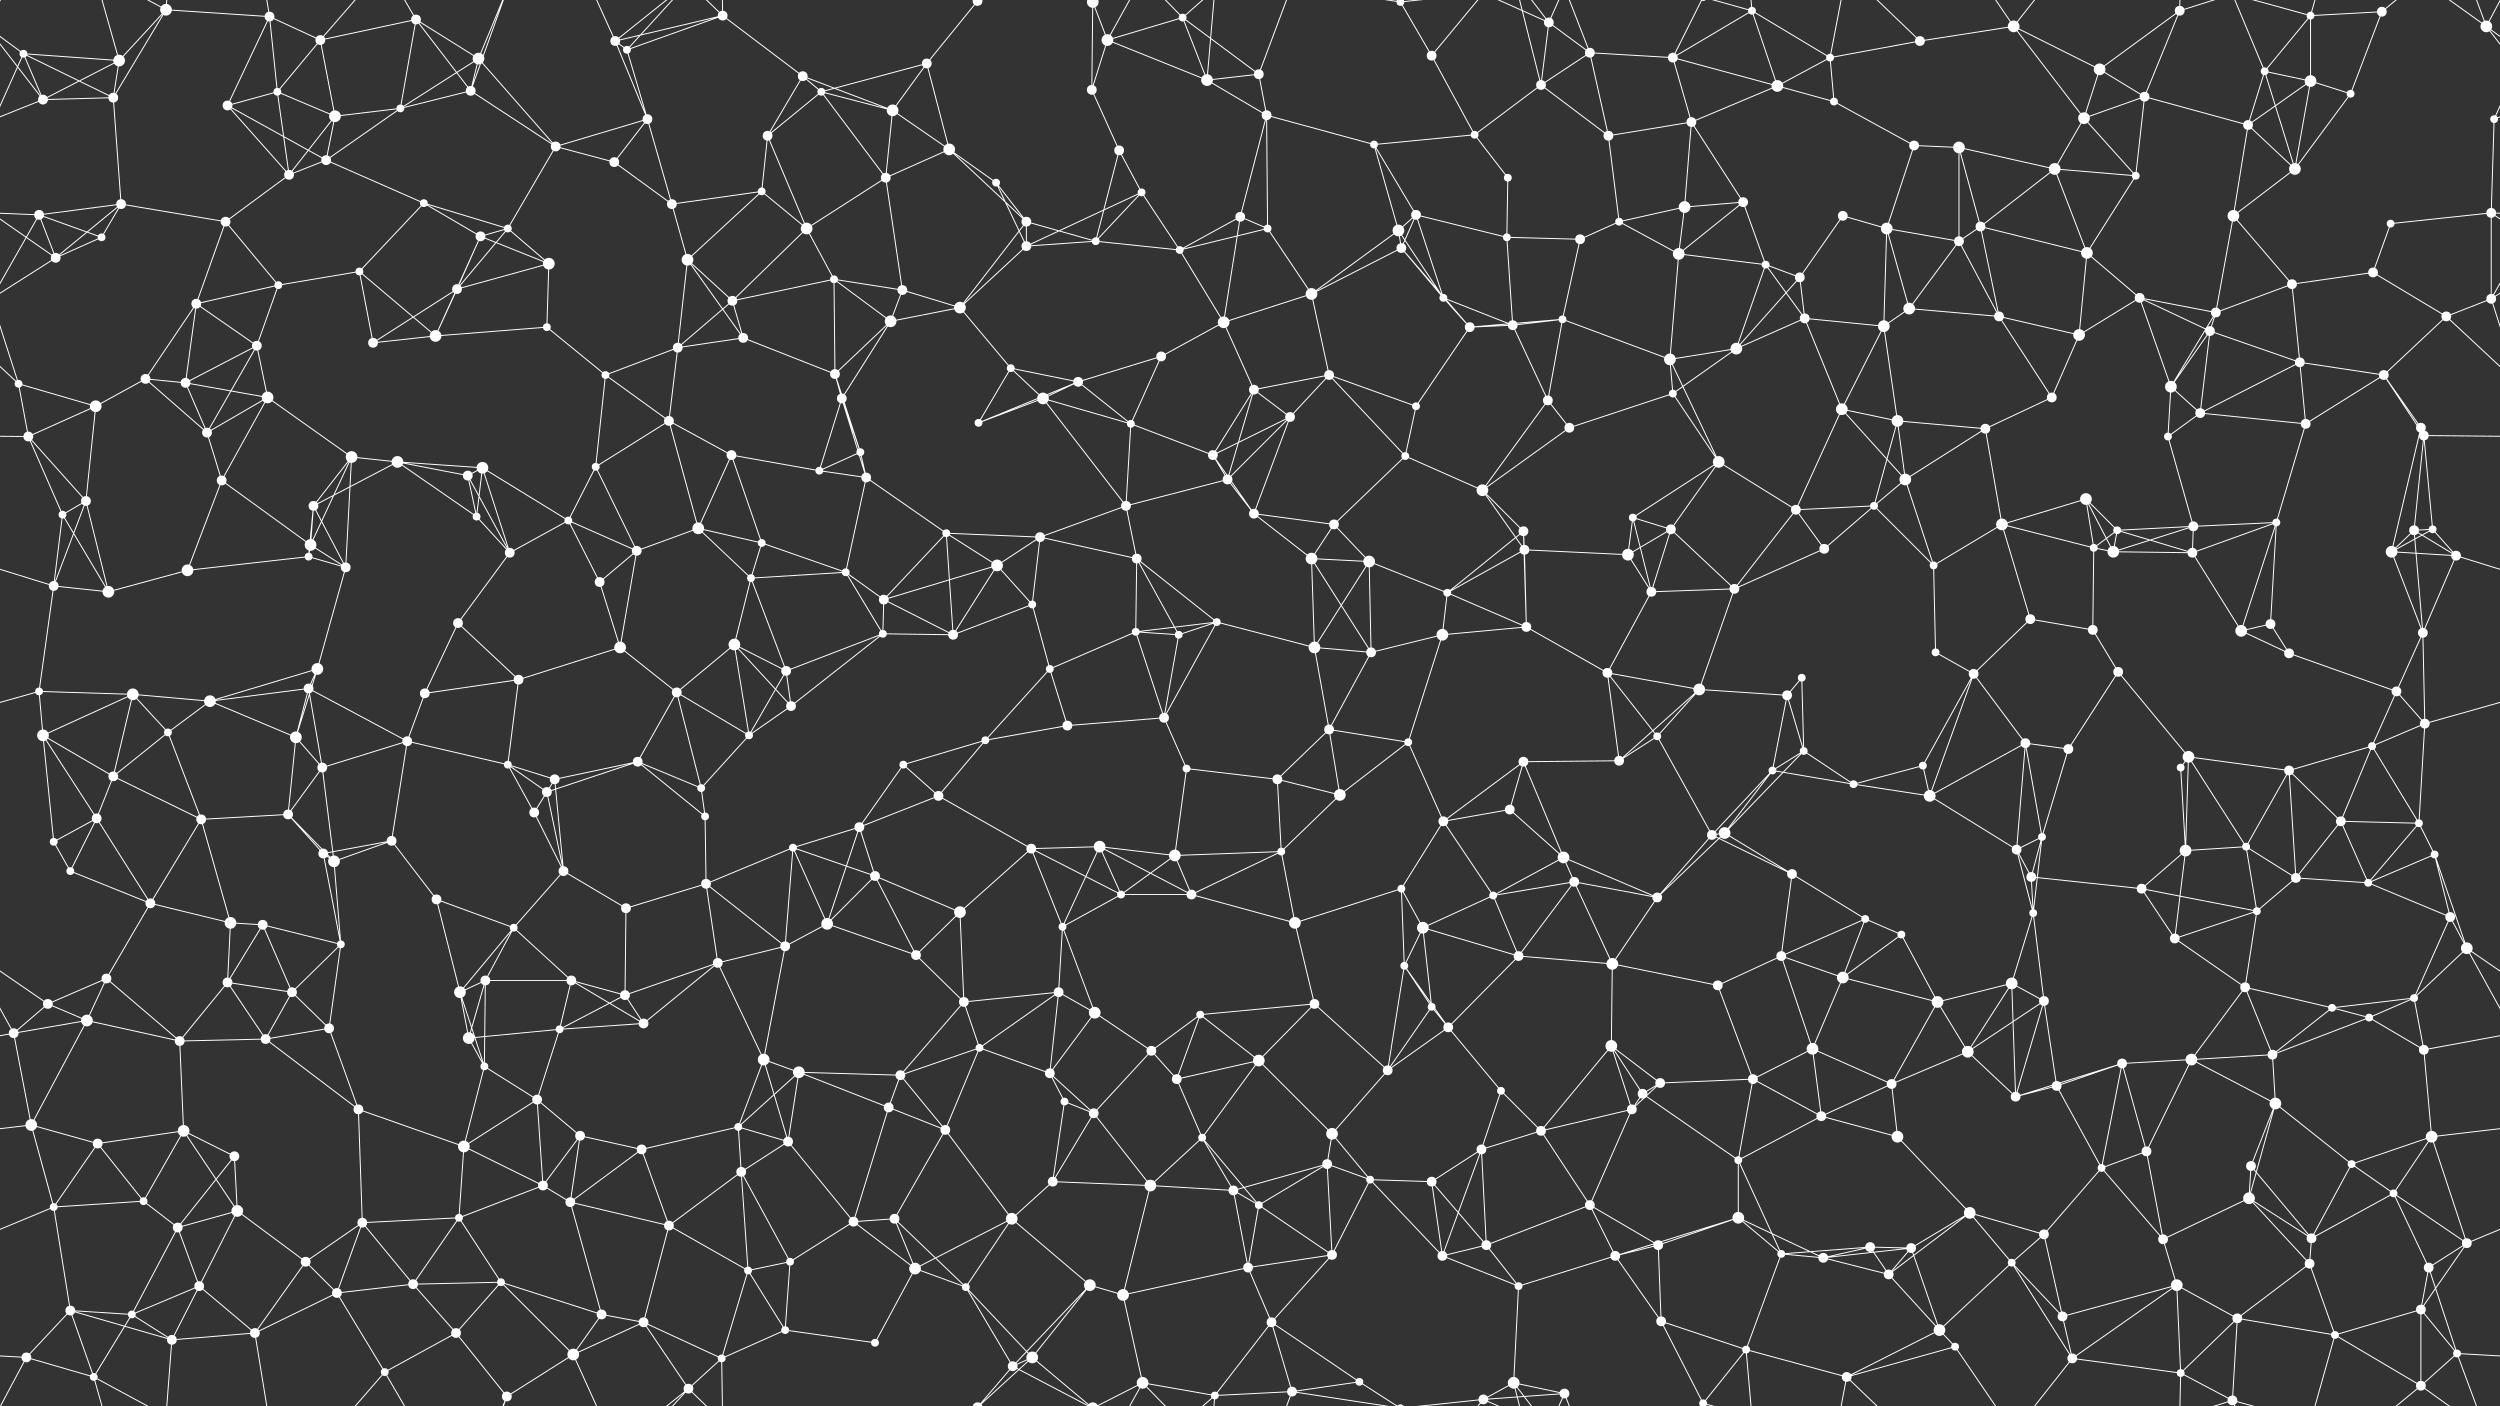 <svg xmlns="http://www.w3.org/2000/svg" width="2560" height="1440" fill="#fff"><rect width="100%" height="100%" fill="#333333" stroke="none"/><circle cx="24" cy="55" r="4"/><circle cx="122" cy="62" r="6"/><circle cx="170" cy="10" r="6"/><circle cx="276" cy="17" r="5"/><circle cx="328" cy="41" r="5"/><circle cx="426" cy="20" r="5"/><circle cx="490" cy="60" r="6"/><circle cx="630" cy="42" r="5"/><circle cx="642" cy="51" r="4"/><circle cx="740" cy="16" r="5"/><circle cx="822" cy="78" r="5"/><circle cx="949" cy="65" r="5"/><circle cx="1001" cy="1" r="5"/><circle cx="1001" cy="1441" r="5"/><circle cx="1119" cy="2" r="6"/><circle cx="1119" cy="1442" r="6"/><circle cx="1134" cy="41" r="6"/><circle cx="1211" cy="18" r="4"/><circle cx="1289" cy="76" r="5"/><circle cx="1434" cy="2" r="4"/><circle cx="1434" cy="1442" r="4"/><circle cx="1466" cy="57" r="5"/><circle cx="1586" cy="23" r="5"/><circle cx="1628" cy="54" r="5"/><circle cx="1713" cy="59" r="5"/><circle cx="1794" cy="11" r="4"/><circle cx="1874" cy="59" r="4"/><circle cx="1966" cy="42" r="5"/><circle cx="2062" cy="27" r="6"/><circle cx="2150" cy="71" r="6"/><circle cx="2232" cy="11" r="5"/><circle cx="2319" cy="73" r="4"/><circle cx="2366" cy="16" r="4"/><circle cx="2439" cy="12" r="5"/><circle cx="2546" cy="27" r="6"/><circle cx="44" cy="102" r="5"/><circle cx="116" cy="100" r="5"/><circle cx="233" cy="108" r="5"/><circle cx="284" cy="94" r="4"/><circle cx="343" cy="119" r="6"/><circle cx="410" cy="111" r="4"/><circle cx="482" cy="93" r="5"/><circle cx="569" cy="150" r="5"/><circle cx="663" cy="122" r="5"/><circle cx="786" cy="139" r="5"/><circle cx="841" cy="94" r="4"/><circle cx="914" cy="113" r="6"/><circle cx="972" cy="153" r="6"/><circle cx="1118" cy="92" r="5"/><circle cx="1146" cy="154" r="5"/><circle cx="1236" cy="82" r="6"/><circle cx="1297" cy="118" r="5"/><circle cx="1407" cy="148" r="4"/><circle cx="1510" cy="138" r="4"/><circle cx="1578" cy="87" r="5"/><circle cx="1647" cy="139" r="5"/><circle cx="1732" cy="125" r="5"/><circle cx="1820" cy="88" r="6"/><circle cx="1878" cy="104" r="4"/><circle cx="1960" cy="149" r="5"/><circle cx="2006" cy="151" r="6"/><circle cx="2134" cy="121" r="6"/><circle cx="2196" cy="99" r="5"/><circle cx="2302" cy="128" r="5"/><circle cx="2366" cy="83" r="6"/><circle cx="2407" cy="96" r="4"/><circle cx="2554" cy="122" r="4"/><circle cx="40" cy="220" r="5"/><circle cx="124" cy="209" r="5"/><circle cx="231" cy="227" r="5"/><circle cx="296" cy="179" r="5"/><circle cx="334" cy="164" r="5"/><circle cx="434" cy="208" r="4"/><circle cx="520" cy="234" r="4"/><circle cx="629" cy="166" r="5"/><circle cx="688" cy="209" r="5"/><circle cx="780" cy="196" r="4"/><circle cx="826" cy="234" r="6"/><circle cx="907" cy="182" r="5"/><circle cx="1020" cy="187" r="4"/><circle cx="1051" cy="227" r="5"/><circle cx="1169" cy="197" r="4"/><circle cx="1270" cy="222" r="5"/><circle cx="1298" cy="234" r="4"/><circle cx="1432" cy="236" r="6"/><circle cx="1450" cy="220" r="5"/><circle cx="1544" cy="182" r="4"/><circle cx="1658" cy="227" r="4"/><circle cx="1725" cy="212" r="6"/><circle cx="1785" cy="207" r="5"/><circle cx="1887" cy="221" r="5"/><circle cx="1932" cy="234" r="6"/><circle cx="2028" cy="232" r="5"/><circle cx="2104" cy="173" r="6"/><circle cx="2187" cy="180" r="4"/><circle cx="2287" cy="221" r="6"/><circle cx="2350" cy="173" r="6"/><circle cx="2448" cy="229" r="4"/><circle cx="2551" cy="218" r="5"/><circle cx="57" cy="264" r="5"/><circle cx="104" cy="243" r="4"/><circle cx="201" cy="311" r="5"/><circle cx="285" cy="292" r="4"/><circle cx="368" cy="278" r="4"/><circle cx="468" cy="296" r="5"/><circle cx="492" cy="242" r="5"/><circle cx="562" cy="270" r="6"/><circle cx="704" cy="266" r="6"/><circle cx="750" cy="308" r="5"/><circle cx="854" cy="286" r="4"/><circle cx="924" cy="297" r="5"/><circle cx="983" cy="315" r="6"/><circle cx="1051" cy="252" r="5"/><circle cx="1122" cy="247" r="4"/><circle cx="1208" cy="256" r="4"/><circle cx="1343" cy="301" r="6"/><circle cx="1435" cy="254" r="5"/><circle cx="1478" cy="305" r="4"/><circle cx="1543" cy="243" r="4"/><circle cx="1618" cy="245" r="5"/><circle cx="1719" cy="260" r="6"/><circle cx="1808" cy="271" r="4"/><circle cx="1843" cy="284" r="5"/><circle cx="1955" cy="316" r="6"/><circle cx="2006" cy="247" r="5"/><circle cx="2137" cy="259" r="6"/><circle cx="2191" cy="305" r="5"/><circle cx="2269" cy="320" r="5"/><circle cx="2347" cy="291" r="5"/><circle cx="2430" cy="279" r="5"/><circle cx="2551" cy="306" r="5"/><circle cx="19" cy="393" r="4"/><circle cx="149" cy="388" r="5"/><circle cx="190" cy="392" r="5"/><circle cx="263" cy="354" r="5"/><circle cx="382" cy="351" r="5"/><circle cx="446" cy="344" r="6"/><circle cx="560" cy="335" r="4"/><circle cx="620" cy="384" r="4"/><circle cx="694" cy="356" r="5"/><circle cx="761" cy="346" r="5"/><circle cx="855" cy="383" r="5"/><circle cx="912" cy="329" r="6"/><circle cx="1035" cy="377" r="4"/><circle cx="1104" cy="391" r="5"/><circle cx="1189" cy="365" r="5"/><circle cx="1253" cy="330" r="6"/><circle cx="1284" cy="399" r="5"/><circle cx="1361" cy="384" r="5"/><circle cx="1505" cy="335" r="5"/><circle cx="1549" cy="333" r="5"/><circle cx="1600" cy="327" r="4"/><circle cx="1710" cy="368" r="6"/><circle cx="1778" cy="357" r="6"/><circle cx="1848" cy="326" r="5"/><circle cx="1929" cy="334" r="6"/><circle cx="2047" cy="324" r="5"/><circle cx="2129" cy="343" r="6"/><circle cx="2223" cy="396" r="6"/><circle cx="2263" cy="339" r="5"/><circle cx="2355" cy="371" r="5"/><circle cx="2441" cy="384" r="5"/><circle cx="2505" cy="324" r="5"/><circle cx="29" cy="447" r="5"/><circle cx="98" cy="416" r="6"/><circle cx="212" cy="443" r="5"/><circle cx="274" cy="407" r="6"/><circle cx="360" cy="468" r="6"/><circle cx="407" cy="473" r="6"/><circle cx="494" cy="479" r="6"/><circle cx="610" cy="478" r="4"/><circle cx="685" cy="431" r="5"/><circle cx="749" cy="466" r="5"/><circle cx="862" cy="408" r="5"/><circle cx="881" cy="463" r="4"/><circle cx="1002" cy="433" r="4"/><circle cx="1068" cy="408" r="6"/><circle cx="1158" cy="434" r="4"/><circle cx="1242" cy="466" r="5"/><circle cx="1321" cy="427" r="5"/><circle cx="1439" cy="467" r="4"/><circle cx="1450" cy="416" r="4"/><circle cx="1585" cy="410" r="5"/><circle cx="1607" cy="438" r="5"/><circle cx="1713" cy="403" r="4"/><circle cx="1760" cy="473" r="6"/><circle cx="1886" cy="419" r="6"/><circle cx="1943" cy="431" r="6"/><circle cx="2033" cy="439" r="5"/><circle cx="2101" cy="407" r="5"/><circle cx="2220" cy="447" r="4"/><circle cx="2253" cy="423" r="5"/><circle cx="2361" cy="434" r="5"/><circle cx="2479" cy="438" r="5"/><circle cx="2482" cy="446" r="5"/><circle cx="64" cy="527" r="4"/><circle cx="88" cy="513" r="5"/><circle cx="227" cy="492" r="5"/><circle cx="318" cy="558" r="6"/><circle cx="321" cy="518" r="5"/><circle cx="479" cy="487" r="5"/><circle cx="488" cy="529" r="4"/><circle cx="582" cy="533" r="4"/><circle cx="715" cy="541" r="6"/><circle cx="780" cy="556" r="4"/><circle cx="839" cy="482" r="4"/><circle cx="887" cy="489" r="5"/><circle cx="969" cy="546" r="4"/><circle cx="1065" cy="550" r="5"/><circle cx="1153" cy="518" r="5"/><circle cx="1257" cy="491" r="5"/><circle cx="1284" cy="526" r="5"/><circle cx="1366" cy="537" r="5"/><circle cx="1518" cy="502" r="6"/><circle cx="1560" cy="544" r="5"/><circle cx="1672" cy="530" r="4"/><circle cx="1711" cy="542" r="5"/><circle cx="1839" cy="522" r="5"/><circle cx="1919" cy="518" r="4"/><circle cx="1951" cy="491" r="6"/><circle cx="2050" cy="537" r="6"/><circle cx="2136" cy="511" r="6"/><circle cx="2168" cy="543" r="4"/><circle cx="2246" cy="539" r="5"/><circle cx="2331" cy="535" r="4"/><circle cx="2472" cy="543" r="5"/><circle cx="2491" cy="542" r="4"/><circle cx="55" cy="600" r="5"/><circle cx="111" cy="606" r="6"/><circle cx="192" cy="584" r="6"/><circle cx="316" cy="570" r="4"/><circle cx="354" cy="581" r="5"/><circle cx="469" cy="638" r="5"/><circle cx="522" cy="566" r="5"/><circle cx="614" cy="596" r="5"/><circle cx="652" cy="564" r="5"/><circle cx="769" cy="592" r="4"/><circle cx="866" cy="586" r="4"/><circle cx="905" cy="614" r="5"/><circle cx="1021" cy="579" r="6"/><circle cx="1057" cy="619" r="4"/><circle cx="1164" cy="572" r="5"/><circle cx="1246" cy="637" r="4"/><circle cx="1343" cy="572" r="6"/><circle cx="1402" cy="575" r="6"/><circle cx="1482" cy="607" r="4"/><circle cx="1561" cy="563" r="5"/><circle cx="1667" cy="568" r="6"/><circle cx="1691" cy="606" r="5"/><circle cx="1776" cy="603" r="5"/><circle cx="1868" cy="562" r="5"/><circle cx="1980" cy="579" r="4"/><circle cx="2079" cy="634" r="5"/><circle cx="2144" cy="561" r="4"/><circle cx="2164" cy="565" r="6"/><circle cx="2245" cy="566" r="5"/><circle cx="2325" cy="639" r="5"/><circle cx="2449" cy="565" r="6"/><circle cx="2515" cy="569" r="5"/><circle cx="40" cy="708" r="4"/><circle cx="136" cy="711" r="6"/><circle cx="215" cy="718" r="6"/><circle cx="316" cy="705" r="5"/><circle cx="325" cy="685" r="6"/><circle cx="435" cy="710" r="5"/><circle cx="531" cy="696" r="5"/><circle cx="635" cy="663" r="6"/><circle cx="693" cy="709" r="5"/><circle cx="752" cy="660" r="6"/><circle cx="805" cy="687" r="5"/><circle cx="904" cy="649" r="4"/><circle cx="976" cy="650" r="5"/><circle cx="1075" cy="685" r="4"/><circle cx="1163" cy="647" r="4"/><circle cx="1207" cy="650" r="4"/><circle cx="1346" cy="663" r="6"/><circle cx="1404" cy="668" r="5"/><circle cx="1477" cy="650" r="6"/><circle cx="1563" cy="642" r="5"/><circle cx="1646" cy="689" r="5"/><circle cx="1740" cy="706" r="6"/><circle cx="1830" cy="712" r="5"/><circle cx="1845" cy="694" r="4"/><circle cx="1982" cy="668" r="4"/><circle cx="2021" cy="690" r="5"/><circle cx="2143" cy="645" r="5"/><circle cx="2169" cy="688" r="5"/><circle cx="2295" cy="646" r="6"/><circle cx="2344" cy="669" r="5"/><circle cx="2454" cy="708" r="5"/><circle cx="2481" cy="648" r="5"/><circle cx="44" cy="753" r="6"/><circle cx="116" cy="795" r="5"/><circle cx="172" cy="750" r="4"/><circle cx="303" cy="755" r="6"/><circle cx="330" cy="786" r="5"/><circle cx="417" cy="759" r="5"/><circle cx="520" cy="783" r="4"/><circle cx="568" cy="798" r="5"/><circle cx="653" cy="780" r="5"/><circle cx="767" cy="753" r="4"/><circle cx="810" cy="723" r="5"/><circle cx="925" cy="783" r="4"/><circle cx="1009" cy="758" r="4"/><circle cx="1093" cy="743" r="5"/><circle cx="1192" cy="735" r="5"/><circle cx="1215" cy="787" r="4"/><circle cx="1308" cy="798" r="5"/><circle cx="1361" cy="747" r="5"/><circle cx="1442" cy="760" r="4"/><circle cx="1560" cy="780" r="5"/><circle cx="1658" cy="779" r="5"/><circle cx="1697" cy="754" r="4"/><circle cx="1815" cy="789" r="4"/><circle cx="1847" cy="769" r="4"/><circle cx="1969" cy="784" r="4"/><circle cx="2074" cy="761" r="5"/><circle cx="2118" cy="767" r="5"/><circle cx="2233" cy="786" r="4"/><circle cx="2241" cy="775" r="6"/><circle cx="2344" cy="789" r="5"/><circle cx="2429" cy="764" r="4"/><circle cx="2483" cy="741" r="5"/><circle cx="55" cy="862" r="4"/><circle cx="99" cy="838" r="5"/><circle cx="206" cy="839" r="5"/><circle cx="295" cy="834" r="5"/><circle cx="331" cy="874" r="5"/><circle cx="401" cy="861" r="5"/><circle cx="547" cy="832" r="5"/><circle cx="560" cy="811" r="5"/><circle cx="718" cy="807" r="4"/><circle cx="722" cy="836" r="4"/><circle cx="812" cy="868" r="4"/><circle cx="880" cy="847" r="5"/><circle cx="961" cy="815" r="5"/><circle cx="1056" cy="869" r="5"/><circle cx="1126" cy="867" r="6"/><circle cx="1203" cy="876" r="6"/><circle cx="1312" cy="872" r="4"/><circle cx="1372" cy="814" r="6"/><circle cx="1478" cy="841" r="5"/><circle cx="1546" cy="829" r="5"/><circle cx="1601" cy="878" r="6"/><circle cx="1753" cy="855" r="5"/><circle cx="1766" cy="853" r="6"/><circle cx="1898" cy="803" r="4"/><circle cx="1976" cy="815" r="6"/><circle cx="2065" cy="870" r="5"/><circle cx="2091" cy="857" r="4"/><circle cx="2238" cy="871" r="6"/><circle cx="2300" cy="867" r="4"/><circle cx="2397" cy="841" r="5"/><circle cx="2477" cy="843" r="4"/><circle cx="2493" cy="875" r="4"/><circle cx="72" cy="892" r="4"/><circle cx="154" cy="925" r="5"/><circle cx="236" cy="945" r="6"/><circle cx="269" cy="947" r="5"/><circle cx="342" cy="882" r="6"/><circle cx="447" cy="921" r="5"/><circle cx="526" cy="950" r="4"/><circle cx="577" cy="892" r="5"/><circle cx="641" cy="930" r="5"/><circle cx="723" cy="905" r="5"/><circle cx="847" cy="946" r="6"/><circle cx="896" cy="897" r="5"/><circle cx="983" cy="934" r="6"/><circle cx="1088" cy="949" r="4"/><circle cx="1148" cy="916" r="4"/><circle cx="1220" cy="916" r="5"/><circle cx="1326" cy="945" r="6"/><circle cx="1435" cy="910" r="4"/><circle cx="1457" cy="950" r="6"/><circle cx="1529" cy="917" r="4"/><circle cx="1612" cy="903" r="5"/><circle cx="1697" cy="919" r="5"/><circle cx="1835" cy="895" r="5"/><circle cx="1910" cy="941" r="4"/><circle cx="1947" cy="957" r="4"/><circle cx="2080" cy="898" r="5"/><circle cx="2082" cy="935" r="4"/><circle cx="2193" cy="910" r="5"/><circle cx="2311" cy="933" r="4"/><circle cx="2351" cy="899" r="5"/><circle cx="2425" cy="904" r="4"/><circle cx="2509" cy="939" r="5"/><circle cx="49" cy="1028" r="5"/><circle cx="109" cy="1002" r="5"/><circle cx="233" cy="1006" r="5"/><circle cx="299" cy="1016" r="5"/><circle cx="349" cy="967" r="4"/><circle cx="471" cy="1016" r="6"/><circle cx="497" cy="1004" r="5"/><circle cx="585" cy="1004" r="5"/><circle cx="640" cy="1019" r="5"/><circle cx="735" cy="986" r="5"/><circle cx="804" cy="969" r="5"/><circle cx="938" cy="978" r="5"/><circle cx="987" cy="1026" r="5"/><circle cx="1084" cy="1016" r="5"/><circle cx="1121" cy="1037" r="6"/><circle cx="1229" cy="1039" r="4"/><circle cx="1346" cy="1028" r="5"/><circle cx="1438" cy="989" r="4"/><circle cx="1466" cy="1031" r="4"/><circle cx="1555" cy="979" r="5"/><circle cx="1651" cy="987" r="6"/><circle cx="1759" cy="1009" r="5"/><circle cx="1824" cy="979" r="5"/><circle cx="1887" cy="1001" r="6"/><circle cx="1984" cy="1026" r="6"/><circle cx="2060" cy="1007" r="6"/><circle cx="2093" cy="1025" r="5"/><circle cx="2227" cy="961" r="5"/><circle cx="2299" cy="1011" r="5"/><circle cx="2388" cy="1032" r="4"/><circle cx="2472" cy="1022" r="4"/><circle cx="2526" cy="971" r="6"/><circle cx="14" cy="1058" r="5"/><circle cx="89" cy="1045" r="6"/><circle cx="184" cy="1066" r="5"/><circle cx="272" cy="1064" r="5"/><circle cx="337" cy="1053" r="5"/><circle cx="480" cy="1063" r="6"/><circle cx="496" cy="1092" r="4"/><circle cx="573" cy="1054" r="4"/><circle cx="659" cy="1048" r="5"/><circle cx="782" cy="1085" r="6"/><circle cx="818" cy="1098" r="6"/><circle cx="922" cy="1101" r="5"/><circle cx="1003" cy="1073" r="4"/><circle cx="1075" cy="1099" r="5"/><circle cx="1179" cy="1076" r="5"/><circle cx="1205" cy="1105" r="5"/><circle cx="1289" cy="1086" r="6"/><circle cx="1421" cy="1096" r="5"/><circle cx="1483" cy="1052" r="5"/><circle cx="1537" cy="1117" r="4"/><circle cx="1650" cy="1071" r="6"/><circle cx="1700" cy="1109" r="5"/><circle cx="1795" cy="1105" r="5"/><circle cx="1856" cy="1074" r="6"/><circle cx="1937" cy="1110" r="5"/><circle cx="2015" cy="1077" r="6"/><circle cx="2106" cy="1112" r="5"/><circle cx="2173" cy="1089" r="5"/><circle cx="2244" cy="1085" r="6"/><circle cx="2327" cy="1080" r="5"/><circle cx="2426" cy="1042" r="4"/><circle cx="2482" cy="1075" r="5"/><circle cx="32" cy="1152" r="6"/><circle cx="100" cy="1171" r="5"/><circle cx="188" cy="1158" r="6"/><circle cx="240" cy="1184" r="5"/><circle cx="367" cy="1136" r="5"/><circle cx="475" cy="1174" r="6"/><circle cx="550" cy="1126" r="5"/><circle cx="594" cy="1163" r="5"/><circle cx="657" cy="1177" r="5"/><circle cx="756" cy="1154" r="4"/><circle cx="807" cy="1169" r="5"/><circle cx="910" cy="1134" r="5"/><circle cx="968" cy="1157" r="5"/><circle cx="1090" cy="1128" r="4"/><circle cx="1120" cy="1140" r="5"/><circle cx="1231" cy="1165" r="4"/><circle cx="1359" cy="1192" r="5"/><circle cx="1364" cy="1161" r="6"/><circle cx="1517" cy="1177" r="5"/><circle cx="1578" cy="1158" r="5"/><circle cx="1671" cy="1136" r="5"/><circle cx="1682" cy="1120" r="5"/><circle cx="1780" cy="1188" r="4"/><circle cx="1865" cy="1143" r="5"/><circle cx="1943" cy="1164" r="6"/><circle cx="2064" cy="1123" r="5"/><circle cx="2152" cy="1196" r="4"/><circle cx="2198" cy="1179" r="5"/><circle cx="2305" cy="1194" r="5"/><circle cx="2330" cy="1130" r="6"/><circle cx="2408" cy="1192" r="4"/><circle cx="2490" cy="1164" r="6"/><circle cx="55" cy="1236" r="4"/><circle cx="147" cy="1230" r="4"/><circle cx="182" cy="1257" r="5"/><circle cx="243" cy="1240" r="6"/><circle cx="371" cy="1252" r="5"/><circle cx="470" cy="1247" r="4"/><circle cx="556" cy="1214" r="5"/><circle cx="584" cy="1231" r="5"/><circle cx="685" cy="1255" r="5"/><circle cx="759" cy="1200" r="5"/><circle cx="874" cy="1251" r="5"/><circle cx="916" cy="1248" r="5"/><circle cx="1036" cy="1248" r="6"/><circle cx="1078" cy="1210" r="5"/><circle cx="1178" cy="1214" r="6"/><circle cx="1263" cy="1219" r="5"/><circle cx="1289" cy="1234" r="4"/><circle cx="1403" cy="1208" r="4"/><circle cx="1466" cy="1210" r="5"/><circle cx="1522" cy="1275" r="5"/><circle cx="1628" cy="1234" r="5"/><circle cx="1698" cy="1275" r="5"/><circle cx="1780" cy="1247" r="6"/><circle cx="1915" cy="1277" r="5"/><circle cx="1957" cy="1278" r="5"/><circle cx="2017" cy="1242" r="6"/><circle cx="2093" cy="1264" r="5"/><circle cx="2215" cy="1269" r="5"/><circle cx="2303" cy="1227" r="6"/><circle cx="2367" cy="1268" r="5"/><circle cx="2451" cy="1222" r="4"/><circle cx="2526" cy="1273" r="5"/><circle cx="72" cy="1342" r="5"/><circle cx="135" cy="1346" r="4"/><circle cx="204" cy="1317" r="5"/><circle cx="313" cy="1292" r="5"/><circle cx="345" cy="1324" r="5"/><circle cx="423" cy="1315" r="5"/><circle cx="513" cy="1313" r="4"/><circle cx="616" cy="1346" r="5"/><circle cx="659" cy="1354" r="5"/><circle cx="766" cy="1301" r="4"/><circle cx="809" cy="1292" r="4"/><circle cx="937" cy="1299" r="6"/><circle cx="989" cy="1318" r="4"/><circle cx="1116" cy="1316" r="6"/><circle cx="1150" cy="1326" r="6"/><circle cx="1278" cy="1298" r="5"/><circle cx="1302" cy="1354" r="5"/><circle cx="1364" cy="1285" r="5"/><circle cx="1477" cy="1286" r="5"/><circle cx="1555" cy="1317" r="4"/><circle cx="1654" cy="1286" r="5"/><circle cx="1701" cy="1353" r="5"/><circle cx="1824" cy="1284" r="4"/><circle cx="1867" cy="1288" r="5"/><circle cx="1934" cy="1305" r="5"/><circle cx="2060" cy="1293" r="4"/><circle cx="2112" cy="1348" r="5"/><circle cx="2229" cy="1316" r="6"/><circle cx="2291" cy="1350" r="5"/><circle cx="2365" cy="1294" r="5"/><circle cx="2479" cy="1341" r="5"/><circle cx="2487" cy="1298" r="5"/><circle cx="27" cy="1390" r="5"/><circle cx="96" cy="1410" r="4"/><circle cx="176" cy="1372" r="5"/><circle cx="261" cy="1365" r="5"/><circle cx="394" cy="1405" r="4"/><circle cx="467" cy="1365" r="5"/><circle cx="519" cy="1430" r="5"/><circle cx="587" cy="1387" r="6"/><circle cx="705" cy="1422" r="5"/><circle cx="739" cy="1391" r="4"/><circle cx="804" cy="1362" r="4"/><circle cx="896" cy="1375" r="4"/><circle cx="1037" cy="1399" r="5"/><circle cx="1057" cy="1390" r="6"/><circle cx="1170" cy="1416" r="6"/><circle cx="1244" cy="1429" r="4"/><circle cx="1323" cy="1425" r="5"/><circle cx="1392" cy="1415" r="4"/><circle cx="1519" cy="1433" r="5"/><circle cx="1550" cy="1416" r="6"/><circle cx="1602" cy="1427" r="5"/><circle cx="1744" cy="1437" r="4"/><circle cx="1744" cy="-3" r="4"/><circle cx="1788" cy="1382" r="4"/><circle cx="1891" cy="1410" r="5"/><circle cx="1986" cy="1362" r="6"/><circle cx="2002" cy="1379" r="4"/><circle cx="2122" cy="1391" r="5"/><circle cx="2233" cy="1406" r="4"/><circle cx="2286" cy="1434" r="5"/><circle cx="2391" cy="1367" r="4"/><circle cx="2479" cy="1419" r="5"/><circle cx="2516" cy="1386" r="4"/><path stroke="#fff" d="M24 55L122 62M24 55L-14 27M24 55L44 102M24 55L116 100M24 55L-6 122M2584 55L2546 27M2584 55L2554 122M122 62L170 10M122 62L44 102M122 62L116 100M122 62L96 -30M122 1502L96 1410M170 10L276 17M170 10L116 100M170 10L96 -30M170 10L176 -68M170 1450L96 1410M170 1450L176 1372M276 17L328 41M276 17L233 108M276 17L284 94M276 17L261 -75M276 1457L261 1365M328 41L426 20M328 41L284 94M328 41L343 119M328 41L394 -35M328 1481L394 1405M426 20L490 60M426 20L410 111M426 20L482 93M426 20L394 -35M426 1460L394 1405M490 60L410 111M490 60L482 93M490 60L569 150M490 60L519 -10M490 1500L519 1430M630 42L642 51M630 42L740 16M630 42L663 122M630 42L587 -53M630 42L705 -18M630 1482L587 1387M630 1482L705 1422M642 51L740 16M642 51L663 122M642 51L705 -18M642 1491L705 1422M740 16L822 78M740 16L705 -18M740 16L739 -49M740 1456L705 1422M740 1456L739 1391M822 78L786 139M822 78L841 94M822 78L914 113M949 65L1001 1M949 65L841 94M949 65L914 113M949 65L972 153M1001 1L1037 -41M1001 1L1057 -50M1001 1441L1037 1399M1001 1441L1057 1390M1119 2L1134 41M1119 2L1118 92M1119 2L1037 -41M1119 2L1057 -50M1119 2L1170 -24M1119 1442L1037 1399M1119 1442L1057 1390M1119 1442L1170 1416M1134 41L1211 18M1134 41L1118 92M1134 41L1236 82M1134 41L1170 -24M1134 1481L1170 1416M1211 18L1289 76M1211 18L1236 82M1211 18L1170 -24M1211 18L1244 -11M1211 1458L1170 1416M1211 1458L1244 1429M1289 76L1236 82M1289 76L1297 118M1289 76L1323 -15M1289 1516L1323 1425M1434 2L1466 57M1434 2L1323 -15M1434 2L1392 -25M1434 2L1519 -7M1434 1442L1323 1425M1434 1442L1392 1415M1434 1442L1519 1433M1466 57L1510 138M1466 57L1519 -7M1466 1497L1519 1433M1586 23L1628 54M1586 23L1578 87M1586 23L1519 -7M1586 23L1550 -24M1586 23L1602 -13M1586 1463L1519 1433M1586 1463L1550 1416M1586 1463L1602 1427M1628 54L1713 59M1628 54L1578 87M1628 54L1647 139M1628 54L1602 -13M1628 1494L1602 1427M1713 59L1794 11M1713 59L1732 125M1713 59L1820 88M1713 59L1744 -3M1713 1499L1744 1437M1794 11L1874 59M1794 11L1820 88M1794 11L1744 -3M1794 11L1788 -58M1794 1451L1744 1437M1794 1451L1788 1382M1874 59L1966 42M1874 59L1820 88M1874 59L1878 104M1874 59L1891 -30M1874 1499L1891 1410M1966 42L2062 27M1966 42L1891 -30M1966 1482L1891 1410M2062 27L2150 71M2062 27L2134 121M2062 27L2002 -61M2062 27L2122 -49M2062 1467L2002 1379M2062 1467L2122 1391M2150 71L2232 11M2150 71L2134 121M2150 71L2196 99M2232 11L2196 99M2232 11L2233 -34M2232 11L2286 -6M2232 1451L2233 1406M2232 1451L2286 1434M2319 73L2366 16M2319 73L2302 128M2319 73L2366 83M2319 73L2350 173M2319 73L2286 -6M2319 1513L2286 1434M2366 16L2439 12M2366 16L2366 83M2366 16L2286 -6M2366 16L2391 -73M2366 1456L2286 1434M2366 1456L2391 1367M2439 12L2407 96M2439 12L2479 -21M2439 1452L2479 1419M2546 27L2604 102M2546 27L2587 -50M2546 27L2479 -21M2546 27L2516 -54M-14 27L44 102M-14 27L27 -50M-14 1467L27 1390M2546 1467L2587 1390M2546 1467L2479 1419M2546 1467L2516 1386M44 102L116 100M44 102L-6 122M2604 102L2554 122M116 100L124 209M233 108L284 94M233 108L296 179M233 108L334 164M284 94L343 119M284 94L296 179M343 119L410 111M343 119L296 179M343 119L334 164M410 111L482 93M410 111L334 164M482 93L569 150M482 93L519 -10M482 1533L519 1430M569 150L663 122M569 150L520 234M569 150L629 166M663 122L629 166M663 122L688 209M786 139L841 94M786 139L780 196M786 139L826 234M841 94L914 113M841 94L907 182M914 113L972 153M914 113L907 182M972 153L907 182M972 153L1020 187M972 153L1051 227M1118 92L1146 154M1146 154L1169 197M1146 154L1122 247M1236 82L1297 118M1236 82L1244 -11M1236 1522L1244 1429M1297 118L1407 148M1297 118L1270 222M1297 118L1298 234M1407 148L1510 138M1407 148L1432 236M1407 148L1450 220M1510 138L1578 87M1510 138L1544 182M1578 87L1647 139M1578 87L1550 -24M1578 1527L1550 1416M1647 139L1732 125M1647 139L1658 227M1732 125L1820 88M1732 125L1725 212M1732 125L1785 207M1820 88L1878 104M1878 104L1960 149M1960 149L2006 151M1960 149L1932 234M2006 151L2028 232M2006 151L2104 173M2006 151L2006 247M2134 121L2196 99M2134 121L2104 173M2134 121L2187 180M2196 99L2302 128M2196 99L2187 180M2302 128L2366 83M2302 128L2287 221M2302 128L2350 173M2366 83L2407 96M2366 83L2350 173M2407 96L2350 173M2554 122L2551 218M40 220L124 209M40 220L-9 218M40 220L57 264M40 220L104 243M40 220L-9 306M2600 220L2551 218M2600 220L2551 306M124 209L231 227M124 209L57 264M124 209L104 243M231 227L296 179M231 227L201 311M231 227L285 292M296 179L334 164M334 164L434 208M434 208L520 234M434 208L368 278M434 208L492 242M520 234L468 296M520 234L492 242M520 234L562 270M629 166L688 209M688 209L780 196M688 209L704 266M780 196L826 234M780 196L704 266M826 234L907 182M826 234L750 308M826 234L854 286M907 182L924 297M1020 187L1051 227M1020 187L1051 252M1051 227L983 315M1051 227L1051 252M1051 227L1122 247M1169 197L1051 252M1169 197L1122 247M1169 197L1208 256M1270 222L1298 234M1270 222L1208 256M1270 222L1253 330M1298 234L1208 256M1298 234L1343 301M1432 236L1450 220M1432 236L1343 301M1432 236L1435 254M1432 236L1478 305M1450 220L1435 254M1450 220L1478 305M1450 220L1543 243M1544 182L1543 243M1658 227L1725 212M1658 227L1618 245M1658 227L1719 260M1725 212L1785 207M1725 212L1719 260M1785 207L1719 260M1785 207L1808 271M1887 221L1932 234M1887 221L1843 284M1932 234L1955 316M1932 234L2006 247M1932 234L1929 334M2028 232L2104 173M2028 232L2006 247M2028 232L2137 259M2028 232L2047 324M2104 173L2187 180M2104 173L2137 259M2187 180L2137 259M2287 221L2350 173M2287 221L2269 320M2287 221L2347 291M2448 229L2551 218M2448 229L2430 279M2551 218L2617 264M2551 218L2551 306M-9 218L57 264M57 264L104 243M57 264L-9 306M2617 264L2551 306M201 311L285 292M201 311L149 388M201 311L190 392M201 311L263 354M285 292L368 278M285 292L263 354M368 278L382 351M368 278L446 344M468 296L492 242M468 296L562 270M468 296L382 351M468 296L446 344M492 242L562 270M492 242L446 344M562 270L560 335M704 266L750 308M704 266L694 356M704 266L761 346M750 308L854 286M750 308L694 356M750 308L761 346M854 286L924 297M854 286L855 383M854 286L912 329M924 297L983 315M924 297L912 329M983 315L1051 252M983 315L912 329M983 315L1035 377M1051 252L1122 247M1122 247L1208 256M1208 256L1253 330M1343 301L1435 254M1343 301L1253 330M1343 301L1361 384M1435 254L1478 305M1435 254L1505 335M1478 305L1505 335M1478 305L1549 333M1543 243L1618 245M1543 243L1549 333M1618 245L1600 327M1719 260L1808 271M1719 260L1710 368M1808 271L1843 284M1808 271L1778 357M1808 271L1848 326M1843 284L1778 357M1843 284L1848 326M1955 316L2006 247M1955 316L1929 334M1955 316L2047 324M2006 247L2047 324M2137 259L2191 305M2137 259L2129 343M2191 305L2269 320M2191 305L2129 343M2191 305L2223 396M2191 305L2263 339M2269 320L2347 291M2269 320L2223 396M2269 320L2263 339M2347 291L2430 279M2347 291L2355 371M2430 279L2505 324M2551 306L2579 393M2551 306L2505 324M-9 306L19 393M19 393L-55 324M19 393L29 447M19 393L98 416M2579 393L2505 324M149 388L190 392M149 388L98 416M149 388L212 443M190 392L263 354M190 392L212 443M190 392L274 407M263 354L212 443M263 354L274 407M382 351L446 344M446 344L560 335M560 335L620 384M620 384L694 356M620 384L610 478M620 384L685 431M694 356L761 346M694 356L685 431M761 346L855 383M855 383L912 329M855 383L862 408M855 383L881 463M912 329L862 408M1035 377L1104 391M1035 377L1002 433M1035 377L1068 408M1104 391L1189 365M1104 391L1002 433M1104 391L1068 408M1104 391L1158 434M1189 365L1253 330M1189 365L1158 434M1253 330L1284 399M1284 399L1361 384M1284 399L1242 466M1284 399L1321 427M1284 399L1257 491M1361 384L1321 427M1361 384L1439 467M1361 384L1450 416M1505 335L1549 333M1505 335L1600 327M1505 335L1450 416M1549 333L1600 327M1549 333L1585 410M1600 327L1710 368M1600 327L1585 410M1710 368L1778 357M1710 368L1713 403M1710 368L1760 473M1778 357L1848 326M1778 357L1713 403M1848 326L1929 334M1848 326L1886 419M1929 334L1886 419M1929 334L1943 431M2047 324L2129 343M2047 324L2101 407M2129 343L2101 407M2223 396L2263 339M2223 396L2220 447M2223 396L2253 423M2263 339L2355 371M2263 339L2253 423M2355 371L2441 384M2355 371L2253 423M2355 371L2361 434M2441 384L2505 324M2441 384L2361 434M2441 384L2479 438M2441 384L2482 446M29 447L98 416M29 447L-78 446M29 447L64 527M29 447L88 513M2589 447L2482 446M98 416L88 513M212 443L274 407M212 443L227 492M274 407L360 468M274 407L227 492M360 468L407 473M360 468L318 558M360 468L321 518M360 468L354 581M407 473L494 479M407 473L321 518M407 473L479 487M407 473L488 529M494 479L479 487M494 479L488 529M494 479L582 533M494 479L522 566M610 478L685 431M610 478L582 533M610 478L652 564M685 431L749 466M685 431L715 541M749 466L715 541M749 466L780 556M749 466L839 482M862 408L881 463M862 408L839 482M862 408L887 489M881 463L839 482M881 463L887 489M1002 433L1068 408M1068 408L1158 434M1068 408L1153 518M1158 434L1242 466M1158 434L1153 518M1242 466L1321 427M1242 466L1257 491M1242 466L1284 526M1321 427L1257 491M1321 427L1284 526M1439 467L1450 416M1439 467L1366 537M1439 467L1518 502M1585 410L1607 438M1585 410L1518 502M1607 438L1713 403M1607 438L1518 502M1713 403L1760 473M1760 473L1672 530M1760 473L1711 542M1760 473L1839 522M1886 419L1943 431M1886 419L1839 522M1886 419L1951 491M1943 431L2033 439M1943 431L1919 518M1943 431L1951 491M2033 439L2101 407M2033 439L1951 491M2033 439L2050 537M2220 447L2253 423M2220 447L2246 539M2253 423L2361 434M2361 434L2331 535M2479 438L2482 446M2479 438L2449 565M2482 446L2472 543M2482 446L2491 542M64 527L88 513M64 527L55 600M64 527L111 606M88 513L55 600M88 513L111 606M227 492L318 558M227 492L192 584M318 558L321 518M318 558L316 570M318 558L354 581M321 518L316 570M321 518L354 581M479 487L488 529M479 487L522 566M488 529L522 566M582 533L522 566M582 533L614 596M582 533L652 564M715 541L780 556M715 541L652 564M715 541L769 592M780 556L769 592M780 556L866 586M839 482L887 489M887 489L969 546M887 489L866 586M969 546L1065 550M969 546L905 614M969 546L1021 579M969 546L976 650M1065 550L1153 518M1065 550L1021 579M1065 550L1057 619M1065 550L1164 572M1153 518L1257 491M1153 518L1164 572M1257 491L1284 526M1284 526L1366 537M1284 526L1343 572M1366 537L1343 572M1366 537L1402 575M1518 502L1560 544M1518 502L1561 563M1560 544L1482 607M1560 544L1561 563M1560 544L1563 642M1672 530L1711 542M1672 530L1667 568M1672 530L1691 606M1711 542L1667 568M1711 542L1691 606M1711 542L1776 603M1839 522L1919 518M1839 522L1776 603M1839 522L1868 562M1919 518L1951 491M1919 518L1868 562M1919 518L1980 579M1951 491L1980 579M2050 537L2136 511M2050 537L1980 579M2050 537L2079 634M2050 537L2144 561M2136 511L2168 543M2136 511L2144 561M2136 511L2164 565M2168 543L2246 539M2168 543L2144 561M2168 543L2164 565M2168 543L2245 566M2246 539L2331 535M2246 539L2164 565M2246 539L2245 566M2331 535L2245 566M2331 535L2325 639M2331 535L2295 646M2472 543L2491 542M2472 543L2449 565M2472 543L2515 569M2472 543L2481 648M2491 542L2449 565M2491 542L2515 569M55 600L111 606M55 600L-45 569M55 600L40 708M2615 600L2515 569M111 606L192 584M192 584L316 570M316 570L354 581M354 581L325 685M469 638L522 566M469 638L435 710M469 638L531 696M614 596L652 564M614 596L635 663M652 564L635 663M769 592L866 586M769 592L752 660M769 592L805 687M866 586L905 614M866 586L904 649M905 614L1021 579M905 614L904 649M905 614L976 650M1021 579L1057 619M1021 579L976 650M1057 619L976 650M1057 619L1075 685M1164 572L1246 637M1164 572L1163 647M1164 572L1207 650M1246 637L1163 647M1246 637L1207 650M1246 637L1346 663M1246 637L1192 735M1343 572L1402 575M1343 572L1346 663M1343 572L1404 668M1402 575L1482 607M1402 575L1346 663M1402 575L1404 668M1482 607L1561 563M1482 607L1477 650M1482 607L1563 642M1561 563L1667 568M1561 563L1563 642M1667 568L1691 606M1691 606L1776 603M1691 606L1646 689M1776 603L1868 562M1776 603L1740 706M1980 579L1982 668M2079 634L2021 690M2079 634L2143 645M2144 561L2164 565M2144 561L2143 645M2164 565L2245 566M2245 566L2295 646M2325 639L2295 646M2325 639L2344 669M2449 565L2515 569M2449 565L2481 648M2515 569L2481 648M40 708L136 711M40 708L44 753M40 708L-77 741M2600 708L2483 741M136 711L215 718M136 711L44 753M136 711L116 795M136 711L172 750M215 718L316 705M215 718L325 685M215 718L172 750M215 718L303 755M316 705L325 685M316 705L303 755M316 705L330 786M316 705L417 759M325 685L303 755M435 710L531 696M435 710L417 759M531 696L635 663M531 696L520 783M635 663L693 709M693 709L752 660M693 709L653 780M693 709L767 753M693 709L718 807M752 660L805 687M752 660L767 753M752 660L810 723M805 687L904 649M805 687L767 753M805 687L810 723M904 649L976 650M904 649L810 723M1075 685L1163 647M1075 685L1009 758M1075 685L1093 743M1163 647L1207 650M1163 647L1192 735M1207 650L1192 735M1346 663L1404 668M1346 663L1361 747M1404 668L1477 650M1404 668L1361 747M1477 650L1563 642M1477 650L1442 760M1563 642L1646 689M1646 689L1740 706M1646 689L1658 779M1646 689L1697 754M1740 706L1830 712M1740 706L1658 779M1740 706L1697 754M1830 712L1845 694M1830 712L1815 789M1830 712L1847 769M1845 694L1847 769M1982 668L2021 690M2021 690L1969 784M2021 690L2074 761M2021 690L1976 815M2143 645L2169 688M2169 688L2118 767M2169 688L2241 775M2295 646L2344 669M2344 669L2454 708M2454 708L2481 648M2454 708L2429 764M2454 708L2483 741M2481 648L2483 741M44 753L116 795M44 753L55 862M44 753L99 838M116 795L172 750M116 795L99 838M116 795L206 839M172 750L206 839M303 755L330 786M303 755L295 834M330 786L417 759M330 786L295 834M330 786L342 882M417 759L520 783M417 759L401 861M520 783L568 798M520 783L547 832M520 783L560 811M568 798L653 780M568 798L547 832M568 798L560 811M568 798L577 892M653 780L560 811M653 780L718 807M653 780L722 836M767 753L810 723M767 753L718 807M925 783L1009 758M925 783L880 847M925 783L961 815M1009 758L1093 743M1009 758L961 815M1093 743L1192 735M1192 735L1215 787M1215 787L1308 798M1215 787L1203 876M1308 798L1361 747M1308 798L1312 872M1308 798L1372 814M1361 747L1442 760M1361 747L1372 814M1442 760L1372 814M1442 760L1478 841M1560 780L1658 779M1560 780L1478 841M1560 780L1546 829M1560 780L1601 878M1658 779L1697 754M1697 754L1753 855M1815 789L1847 769M1815 789L1753 855M1815 789L1766 853M1815 789L1898 803M1847 769L1766 853M1847 769L1898 803M1969 784L1898 803M1969 784L1976 815M2074 761L2118 767M2074 761L1976 815M2074 761L2065 870M2074 761L2091 857M2118 767L2091 857M2233 786L2241 775M2233 786L2238 871M2241 775L2344 789M2241 775L2238 871M2241 775L2300 867M2344 789L2429 764M2344 789L2300 867M2344 789L2397 841M2344 789L2351 899M2429 764L2483 741M2429 764L2397 841M2429 764L2477 843M2483 741L2477 843M55 862L99 838M55 862L72 892M99 838L72 892M99 838L154 925M206 839L295 834M206 839L154 925M206 839L236 945M295 834L331 874M295 834L342 882M331 874L401 861M331 874L342 882M331 874L349 967M401 861L342 882M401 861L447 921M547 832L560 811M547 832L577 892M560 811L577 892M718 807L722 836M722 836L723 905M812 868L880 847M812 868L723 905M812 868L847 946M812 868L896 897M812 868L804 969M880 847L961 815M880 847L847 946M880 847L896 897M961 815L1056 869M1056 869L1126 867M1056 869L983 934M1056 869L1088 949M1056 869L1148 916M1126 867L1203 876M1126 867L1088 949M1126 867L1148 916M1126 867L1220 916M1203 876L1312 872M1203 876L1148 916M1203 876L1220 916M1312 872L1372 814M1312 872L1220 916M1312 872L1326 945M1478 841L1546 829M1478 841L1435 910M1478 841L1529 917M1546 829L1601 878M1601 878L1529 917M1601 878L1612 903M1601 878L1697 919M1753 855L1766 853M1753 855L1697 919M1753 855L1835 895M1766 853L1697 919M1766 853L1835 895M1898 803L1976 815M1976 815L2065 870M2065 870L2091 857M2065 870L2080 898M2065 870L2082 935M2091 857L2080 898M2091 857L2082 935M2238 871L2300 867M2238 871L2193 910M2238 871L2227 961M2300 867L2311 933M2300 867L2351 899M2397 841L2477 843M2397 841L2351 899M2397 841L2425 904M2477 843L2493 875M2477 843L2425 904M2493 875L2425 904M2493 875L2509 939M2493 875L2526 971M72 892L154 925M154 925L236 945M154 925L109 1002M236 945L269 947M236 945L233 1006M269 947L233 1006M269 947L299 1016M269 947L349 967M342 882L349 967M447 921L526 950M447 921L471 1016M526 950L577 892M526 950L471 1016M526 950L497 1004M526 950L585 1004M577 892L641 930M641 930L723 905M641 930L640 1019M723 905L735 986M723 905L804 969M847 946L896 897M847 946L804 969M847 946L938 978M896 897L983 934M896 897L938 978M983 934L938 978M983 934L987 1026M1088 949L1148 916M1088 949L1084 1016M1088 949L1121 1037M1148 916L1220 916M1220 916L1326 945M1326 945L1435 910M1326 945L1346 1028M1435 910L1457 950M1435 910L1438 989M1457 950L1529 917M1457 950L1438 989M1457 950L1466 1031M1457 950L1555 979M1529 917L1612 903M1529 917L1555 979M1612 903L1697 919M1612 903L1555 979M1612 903L1651 987M1697 919L1651 987M1835 895L1910 941M1835 895L1824 979M1910 941L1947 957M1910 941L1824 979M1910 941L1887 1001M1947 957L1887 1001M1947 957L1984 1026M2080 898L2082 935M2080 898L2193 910M2082 935L2060 1007M2082 935L2093 1025M2193 910L2311 933M2193 910L2227 961M2311 933L2351 899M2311 933L2227 961M2311 933L2299 1011M2351 899L2425 904M2425 904L2509 939M2509 939L2472 1022M2509 939L2526 971M49 1028L109 1002M49 1028L-34 971M49 1028L14 1058M49 1028L89 1045M2609 1028L2526 971M109 1002L89 1045M109 1002L184 1066M233 1006L299 1016M233 1006L184 1066M233 1006L272 1064M299 1016L349 967M299 1016L272 1064M299 1016L337 1053M349 967L337 1053M471 1016L497 1004M471 1016L480 1063M471 1016L496 1092M497 1004L585 1004M497 1004L480 1063M497 1004L496 1092M585 1004L640 1019M585 1004L573 1054M585 1004L659 1048M640 1019L735 986M640 1019L573 1054M640 1019L659 1048M735 986L804 969M735 986L659 1048M735 986L782 1085M804 969L782 1085M938 978L987 1026M987 1026L1084 1016M987 1026L922 1101M987 1026L1003 1073M1084 1016L1121 1037M1084 1016L1003 1073M1084 1016L1075 1099M1121 1037L1075 1099M1121 1037L1179 1076M1229 1039L1346 1028M1229 1039L1179 1076M1229 1039L1205 1105M1229 1039L1289 1086M1346 1028L1289 1086M1346 1028L1421 1096M1438 989L1466 1031M1438 989L1421 1096M1438 989L1483 1052M1466 1031L1421 1096M1466 1031L1483 1052M1555 979L1651 987M1555 979L1483 1052M1651 987L1759 1009M1651 987L1650 1071M1759 1009L1824 979M1759 1009L1795 1105M1824 979L1887 1001M1824 979L1856 1074M1887 1001L1984 1026M1887 1001L1856 1074M1984 1026L2060 1007M1984 1026L1937 1110M1984 1026L2015 1077M2060 1007L2093 1025M2060 1007L2015 1077M2060 1007L2064 1123M2093 1025L2015 1077M2093 1025L2106 1112M2093 1025L2064 1123M2227 961L2299 1011M2299 1011L2388 1032M2299 1011L2244 1085M2299 1011L2327 1080M2388 1032L2472 1022M2388 1032L2327 1080M2388 1032L2426 1042M2472 1022L2526 971M2472 1022L2426 1042M2472 1022L2482 1075M2526 971L2574 1058M-34 971L14 1058M14 1058L89 1045M14 1058L-78 1075M14 1058L32 1152M2574 1058L2482 1075M89 1045L184 1066M89 1045L32 1152M184 1066L272 1064M184 1066L188 1158M272 1064L337 1053M272 1064L367 1136M337 1053L367 1136M480 1063L496 1092M480 1063L573 1054M496 1092L475 1174M496 1092L550 1126M573 1054L659 1048M573 1054L550 1126M782 1085L818 1098M782 1085L756 1154M782 1085L807 1169M818 1098L922 1101M818 1098L756 1154M818 1098L807 1169M818 1098L910 1134M922 1101L1003 1073M922 1101L910 1134M922 1101L968 1157M1003 1073L1075 1099M1003 1073L968 1157M1075 1099L1090 1128M1075 1099L1120 1140M1179 1076L1205 1105M1179 1076L1120 1140M1205 1105L1289 1086M1205 1105L1231 1165M1289 1086L1231 1165M1289 1086L1364 1161M1421 1096L1483 1052M1421 1096L1364 1161M1483 1052L1537 1117M1537 1117L1517 1177M1537 1117L1578 1158M1650 1071L1700 1109M1650 1071L1578 1158M1650 1071L1671 1136M1650 1071L1682 1120M1700 1109L1795 1105M1700 1109L1671 1136M1700 1109L1682 1120M1795 1105L1856 1074M1795 1105L1780 1188M1795 1105L1865 1143M1856 1074L1937 1110M1856 1074L1865 1143M1937 1110L2015 1077M1937 1110L1865 1143M1937 1110L1943 1164M2015 1077L2064 1123M2106 1112L2173 1089M2106 1112L2064 1123M2106 1112L2152 1196M2173 1089L2244 1085M2173 1089L2064 1123M2173 1089L2152 1196M2173 1089L2198 1179M2244 1085L2327 1080M2244 1085L2198 1179M2244 1085L2330 1130M2327 1080L2426 1042M2327 1080L2330 1130M2426 1042L2482 1075M2482 1075L2490 1164M32 1152L100 1171M32 1152L-70 1164M32 1152L55 1236M2592 1152L2490 1164M100 1171L188 1158M100 1171L55 1236M100 1171L147 1230M188 1158L240 1184M188 1158L147 1230M188 1158L243 1240M240 1184L182 1257M240 1184L243 1240M367 1136L475 1174M367 1136L371 1252M475 1174L550 1126M475 1174L470 1247M475 1174L556 1214M550 1126L594 1163M550 1126L556 1214M594 1163L657 1177M594 1163L556 1214M594 1163L584 1231M657 1177L756 1154M657 1177L584 1231M657 1177L685 1255M756 1154L807 1169M756 1154L759 1200M807 1169L759 1200M807 1169L874 1251M910 1134L968 1157M910 1134L874 1251M968 1157L916 1248M968 1157L1036 1248M1090 1128L1120 1140M1090 1128L1078 1210M1120 1140L1078 1210M1120 1140L1178 1214M1231 1165L1178 1214M1231 1165L1263 1219M1231 1165L1289 1234M1359 1192L1364 1161M1359 1192L1263 1219M1359 1192L1289 1234M1359 1192L1403 1208M1359 1192L1364 1285M1364 1161L1403 1208M1517 1177L1578 1158M1517 1177L1466 1210M1517 1177L1522 1275M1517 1177L1477 1286M1578 1158L1671 1136M1578 1158L1628 1234M1671 1136L1682 1120M1671 1136L1628 1234M1682 1120L1780 1188M1780 1188L1865 1143M1780 1188L1780 1247M1780 1188L1824 1284M1865 1143L1943 1164M1943 1164L2017 1242M2152 1196L2198 1179M2152 1196L2093 1264M2152 1196L2215 1269M2198 1179L2215 1269M2305 1194L2330 1130M2305 1194L2303 1227M2305 1194L2367 1268M2330 1130L2408 1192M2330 1130L2303 1227M2408 1192L2490 1164M2408 1192L2367 1268M2408 1192L2451 1222M2490 1164L2451 1222M2490 1164L2526 1273M55 1236L147 1230M55 1236L-34 1273M55 1236L72 1342M2615 1236L2526 1273M147 1230L182 1257M182 1257L243 1240M182 1257L135 1346M182 1257L204 1317M243 1240L204 1317M243 1240L313 1292M371 1252L470 1247M371 1252L313 1292M371 1252L345 1324M371 1252L423 1315M470 1247L556 1214M470 1247L423 1315M470 1247L513 1313M556 1214L584 1231M584 1231L685 1255M584 1231L616 1346M685 1255L759 1200M685 1255L659 1354M685 1255L766 1301M759 1200L766 1301M759 1200L809 1292M874 1251L916 1248M874 1251L809 1292M874 1251L937 1299M916 1248L937 1299M916 1248L989 1318M1036 1248L1078 1210M1036 1248L937 1299M1036 1248L989 1318M1036 1248L1116 1316M1078 1210L1178 1214M1178 1214L1263 1219M1178 1214L1150 1326M1263 1219L1289 1234M1263 1219L1278 1298M1289 1234L1278 1298M1289 1234L1364 1285M1403 1208L1466 1210M1403 1208L1364 1285M1403 1208L1477 1286M1466 1210L1522 1275M1466 1210L1477 1286M1522 1275L1628 1234M1522 1275L1477 1286M1522 1275L1555 1317M1628 1234L1698 1275M1628 1234L1654 1286M1698 1275L1780 1247M1698 1275L1654 1286M1698 1275L1701 1353M1780 1247L1654 1286M1780 1247L1824 1284M1780 1247L1867 1288M1915 1277L1957 1278M1915 1277L1824 1284M1915 1277L1867 1288M1915 1277L1934 1305M1957 1278L2017 1242M1957 1278L1867 1288M1957 1278L1934 1305M1957 1278L1986 1362M2017 1242L2093 1264M2017 1242L1934 1305M2017 1242L2060 1293M2093 1264L2060 1293M2093 1264L2112 1348M2215 1269L2303 1227M2215 1269L2229 1316M2303 1227L2367 1268M2303 1227L2365 1294M2367 1268L2451 1222M2367 1268L2365 1294M2451 1222L2526 1273M2451 1222L2487 1298M2526 1273L2479 1341M2526 1273L2487 1298M72 1342L135 1346M72 1342L27 1390M72 1342L96 1410M72 1342L176 1372M135 1346L204 1317M135 1346L96 1410M135 1346L176 1372M204 1317L176 1372M204 1317L261 1365M313 1292L345 1324M313 1292L261 1365M345 1324L423 1315M345 1324L261 1365M345 1324L394 1405M423 1315L513 1313M423 1315L467 1365M513 1313L616 1346M513 1313L467 1365M513 1313L587 1387M616 1346L659 1354M616 1346L587 1387M659 1354L587 1387M659 1354L705 1422M659 1354L739 1391M766 1301L809 1292M766 1301L739 1391M766 1301L804 1362M809 1292L804 1362M937 1299L989 1318M937 1299L896 1375M989 1318L1037 1399M989 1318L1057 1390M1116 1316L1150 1326M1116 1316L1037 1399M1116 1316L1057 1390M1150 1326L1278 1298M1150 1326L1170 1416M1278 1298L1302 1354M1278 1298L1364 1285M1302 1354L1364 1285M1302 1354L1244 1429M1302 1354L1323 1425M1302 1354L1392 1415M1477 1286L1555 1317M1555 1317L1654 1286M1555 1317L1550 1416M1654 1286L1701 1353M1701 1353L1744 1437M1701 1353L1788 1382M1824 1284L1867 1288M1824 1284L1788 1382M1867 1288L1934 1305M1934 1305L1986 1362M2060 1293L2112 1348M2060 1293L1986 1362M2060 1293L2122 1391M2112 1348L2229 1316M2112 1348L2122 1391M2229 1316L2291 1350M2229 1316L2122 1391M2229 1316L2233 1406M2291 1350L2365 1294M2291 1350L2233 1406M2291 1350L2286 1434M2291 1350L2391 1367M2365 1294L2391 1367M2479 1341L2487 1298M2479 1341L2391 1367M2479 1341L2479 1419M2479 1341L2516 1386M2487 1298L2516 1386M27 1390L96 1410M27 1390L-44 1386M2587 1390L2516 1386M176 1372L261 1365M394 1405L467 1365M467 1365L519 1430M519 1430L587 1387M705 1422L739 1391M739 1391L804 1362M804 1362L896 1375M1037 1399L1057 1390M1170 1416L1244 1429M1244 1429L1323 1425M1323 1425L1392 1415M1519 1433L1550 1416M1519 1433L1602 1427M1550 1416L1602 1427M1744 1437L1788 1382M1788 1382L1891 1410M1891 1410L1986 1362M1891 1410L2002 1379M1986 1362L2002 1379M2122 1391L2233 1406M2233 1406L2286 1434M2391 1367L2479 1419M2479 1419L2516 1386"/></svg>